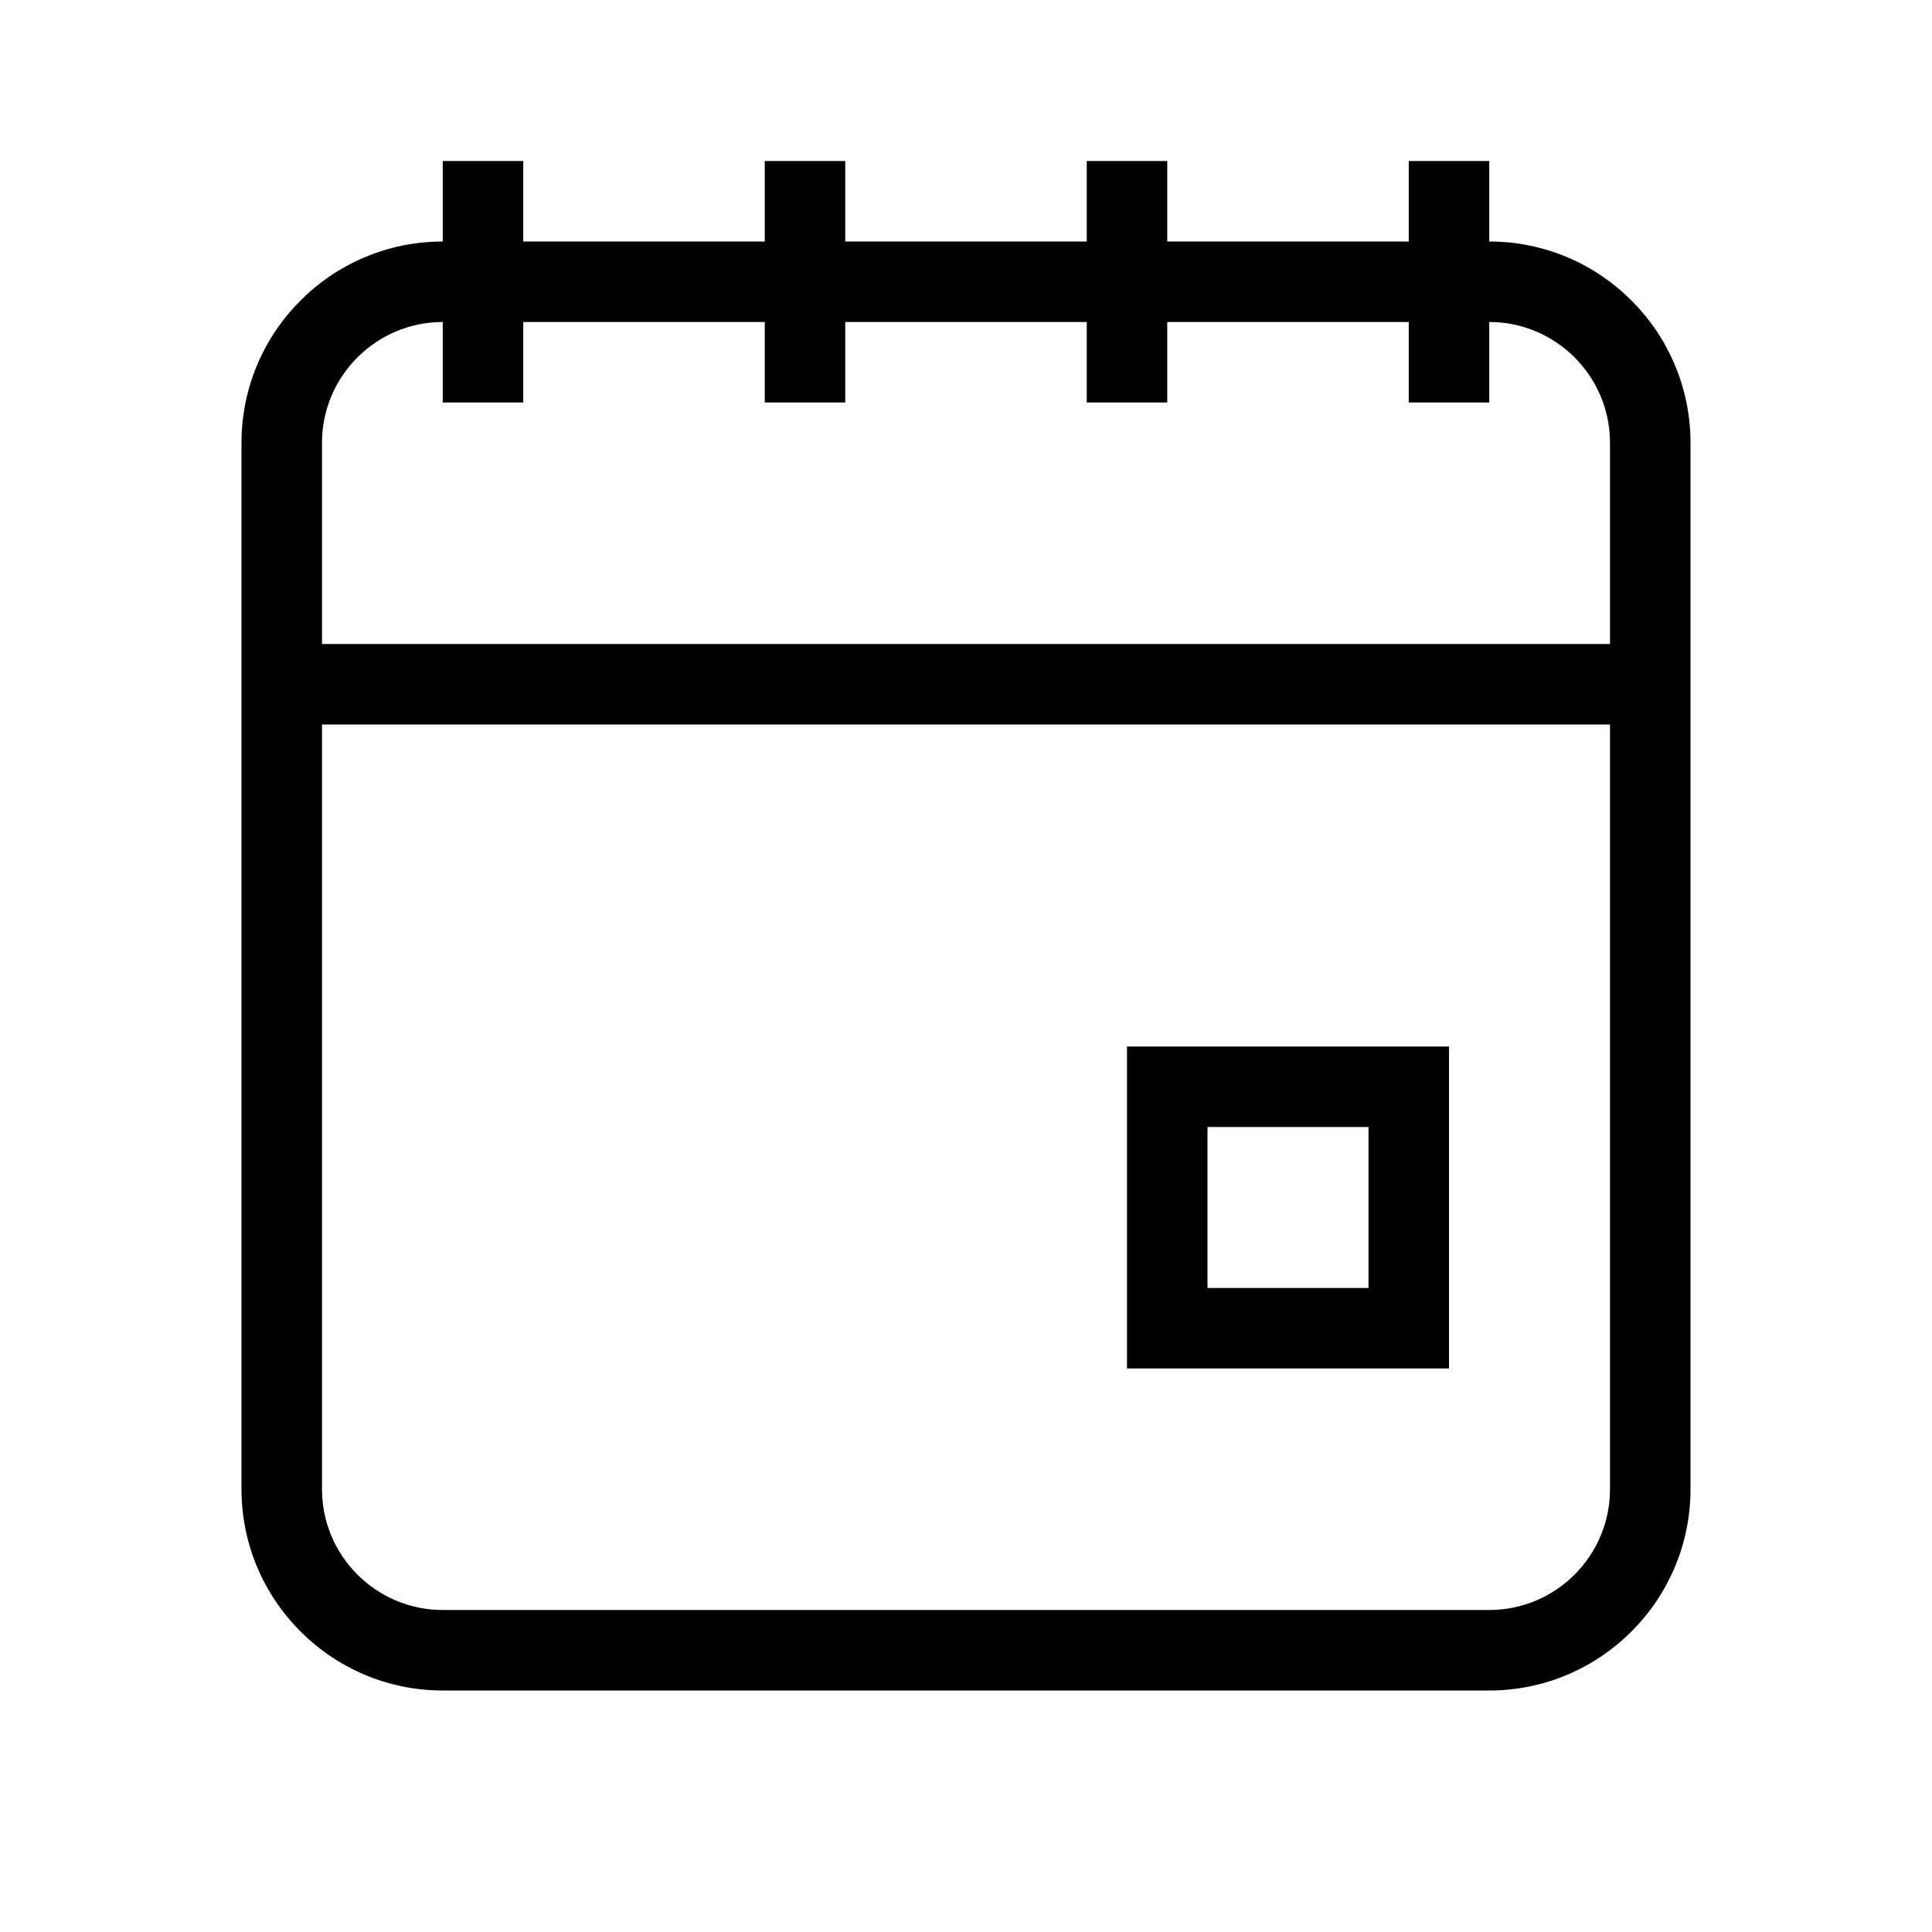<?xml version="1.0" encoding="UTF-8"?>
<svg width="24px" height="24px" viewBox="0 0 24 24" version="1.1" xmlns="http://www.w3.org/2000/svg" xmlns:xlink="http://www.w3.org/1999/xlink">
    <!-- Generator: Sketch 46.1 (44463) - http://www.bohemiancoding.com/sketch -->
    <title>24x24_calendar</title>
    <desc>Created with Sketch.</desc>
    <defs></defs>
    <g id="Page-1" stroke="none" stroke-width="1" fill="none" fill-rule="evenodd">
        <g id="24x24_calendar" fill="#000000">
            <path d="M18.5,20 C19.327,20 20,19.327 20,18.5 L20,9 L4,9 L4,18.5 C4,19.327 4.673,20 5.5,20 L18.5,20 Z M5.5,4 C4.673,4 4,4.673 4,5.5 L4,8 L20,8 L20,5.5 C20,4.673 19.327,4 18.5,4 L18.5,5 L17.5,5 L17.5,4 L14.5,4 L14.5,5 L13.5,5 L13.5,4 L10.5,4 L10.5,5 L9.5,5 L9.5,4 L6.5,4 L6.5,5 L5.5,5 L5.5,4 Z M18.5,3 C19.879,3 21,4.122 21,5.5 L21,18.5 C21,19.878 19.879,21 18.5,21 L5.5,21 C4.121,21 3,19.878 3,18.5 L3,5.5 C3,4.122 4.121,3 5.5,3 L5.5,2 L6.5,2 L6.5,3 L9.5,3 L9.5,2 L10.5,2 L10.5,3 L13.5,3 L13.5,2 L14.5,2 L14.5,3 L17.5,3 L17.5,2 L18.5,2 L18.5,3 Z M15,16 L15,14 L17,14 L17,16 L15,16 Z M14,17 L18,17 L18,13 L14,13 L14,17 Z" id="Combined-Shape"></path>
        </g>
    </g>
</svg>